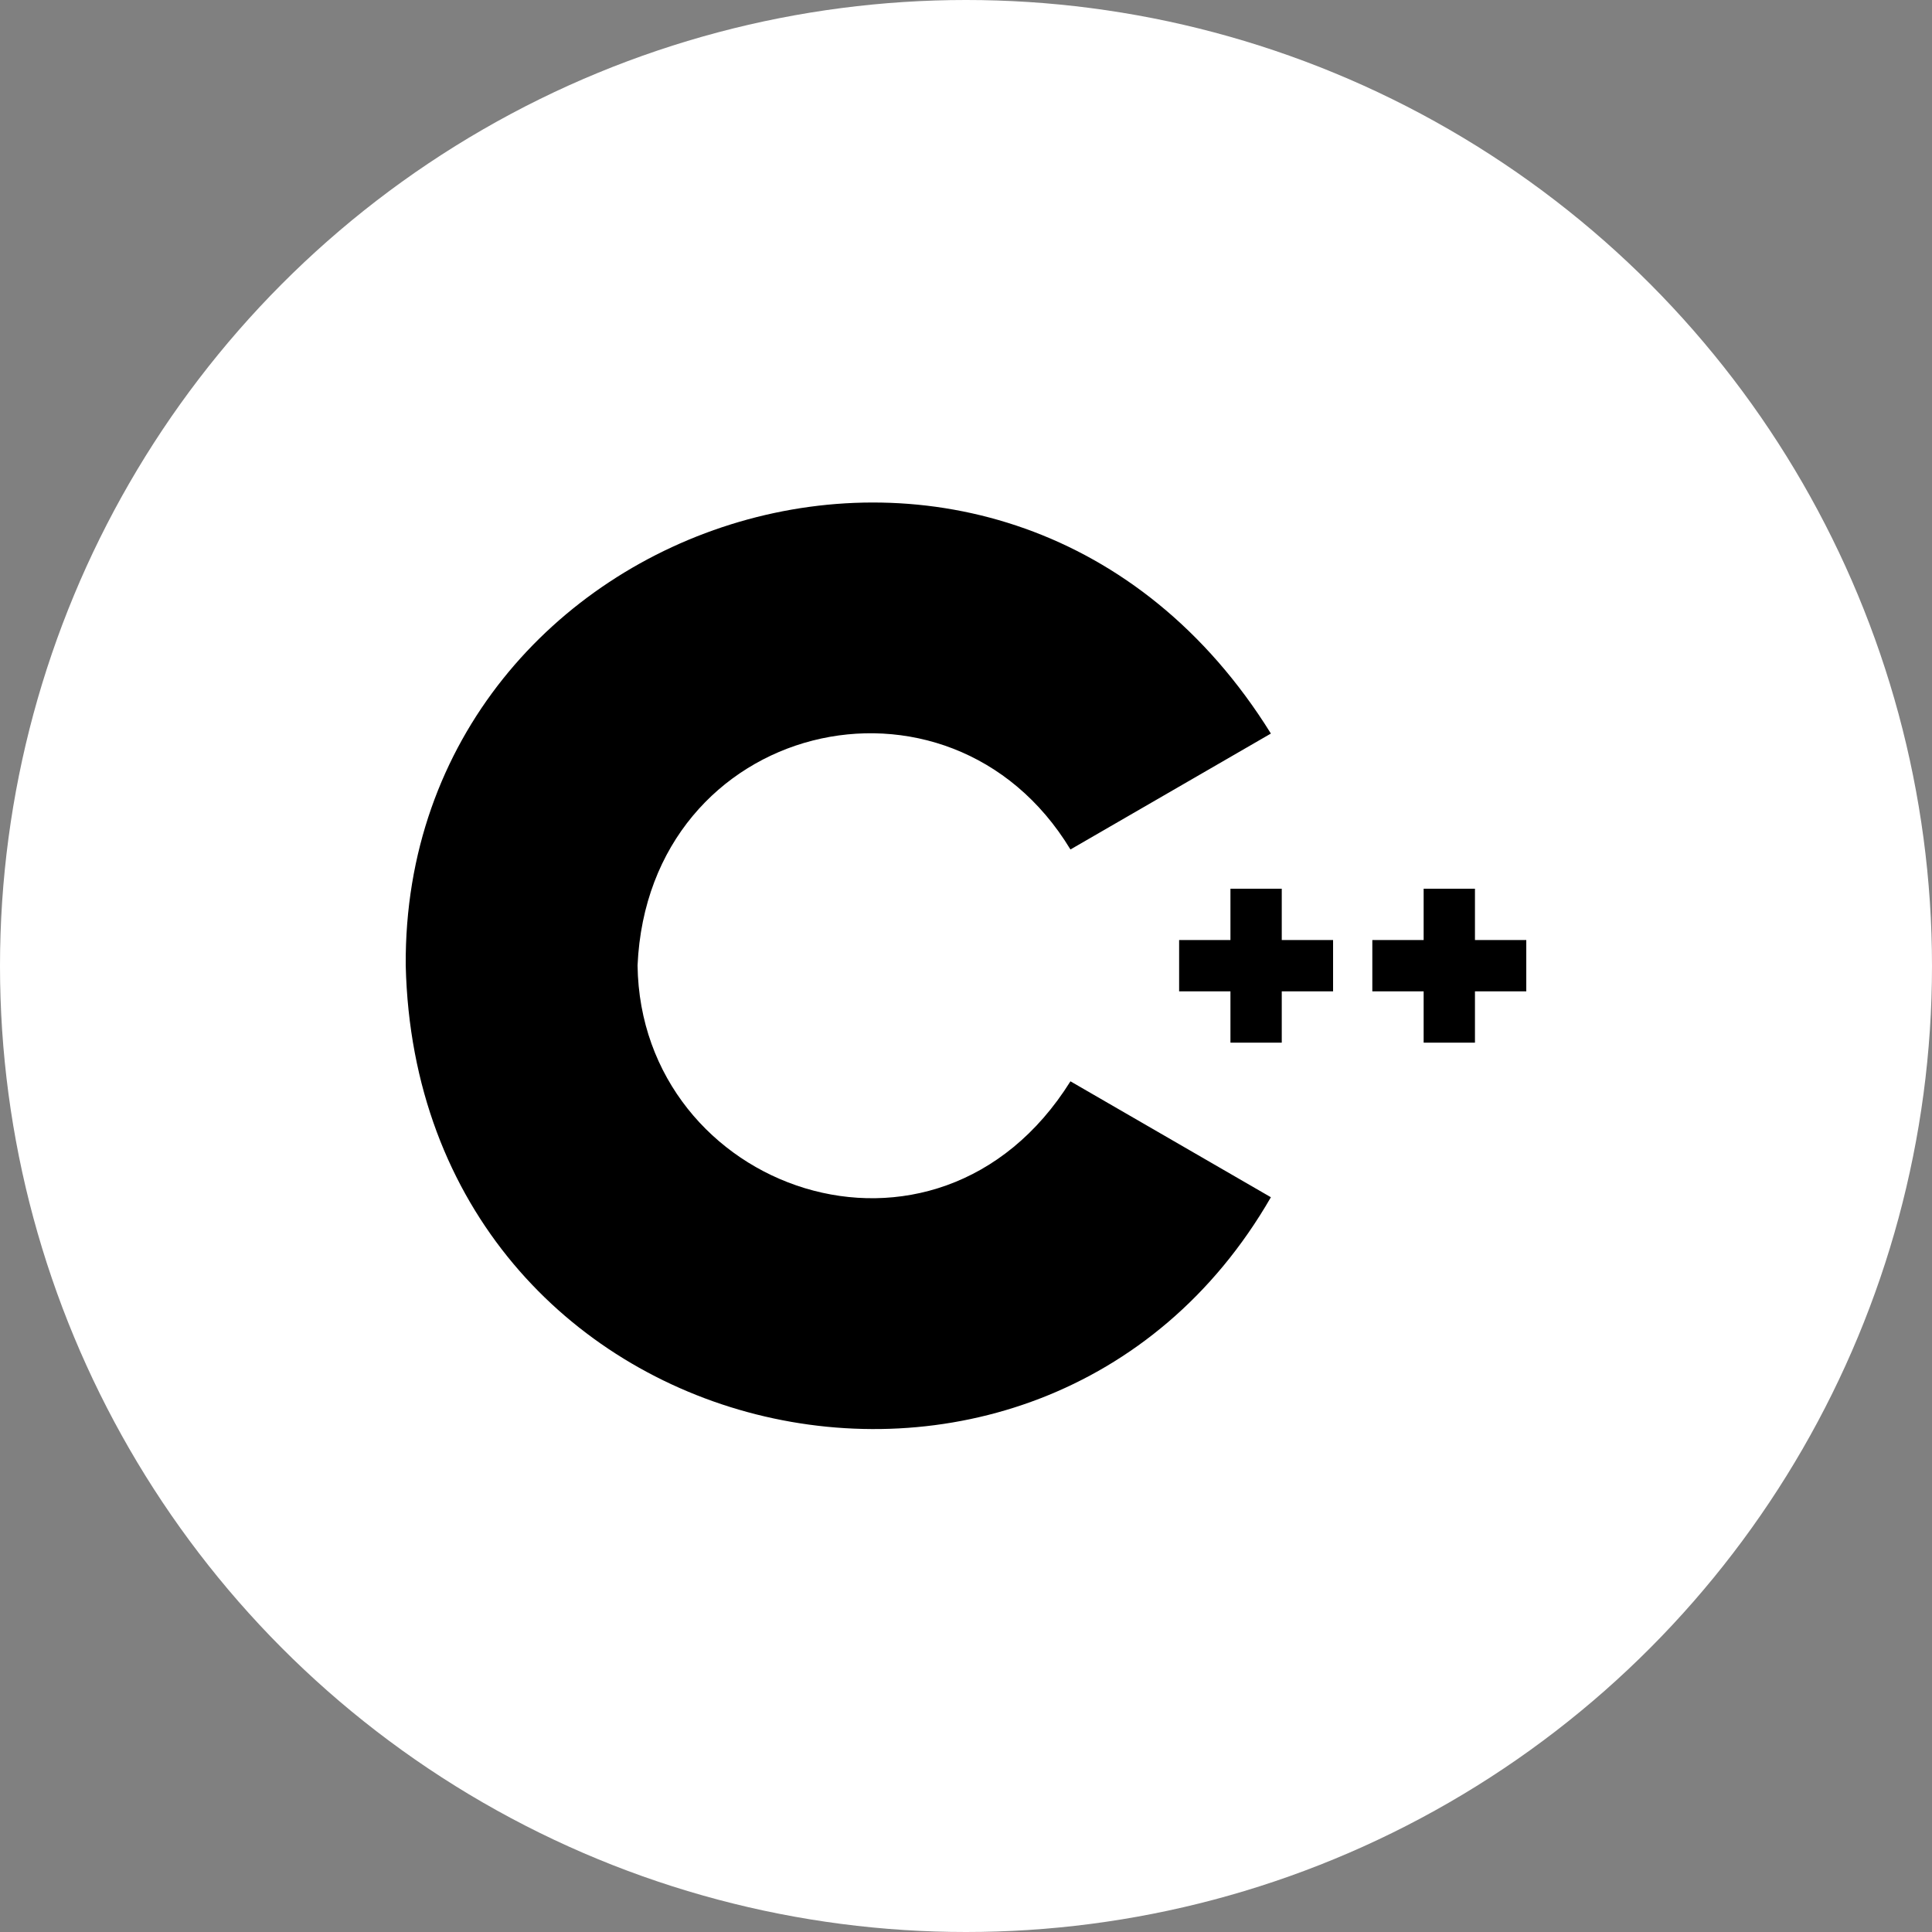 <?xml version="1.0" encoding="UTF-8"?><svg id="Layer_1" xmlns="http://www.w3.org/2000/svg" viewBox="0 0 32 32"><rect x="0" y="0" width="32" height="32" fill="#808080" stroke="none"/><defs><style>.cls-1{fill:#fff;}</style></defs><circle class="cls-1" cx="16" cy="16" r="16"/><path d="M6.72,15.99c-.05-7.5,10-10.81,14.33-3.84l-3.32,1.92c-2.01-3.32-6.99-2.13-7.17,1.92.05,3.73,4.95,5.47,7.17,1.92l3.32,1.92c-3.82,6.63-14.14,4.24-14.33-3.84ZM22.08,16.42h-.85v.85h-.85v-.85h-.85v-.85h.85v-.85h.85v.85h.85v.85ZM25.28,16.42h-.85v.85h-.85v-.85h-.85v-.85h.85v-.85h.85v.85h.85v.85Z"/></svg>